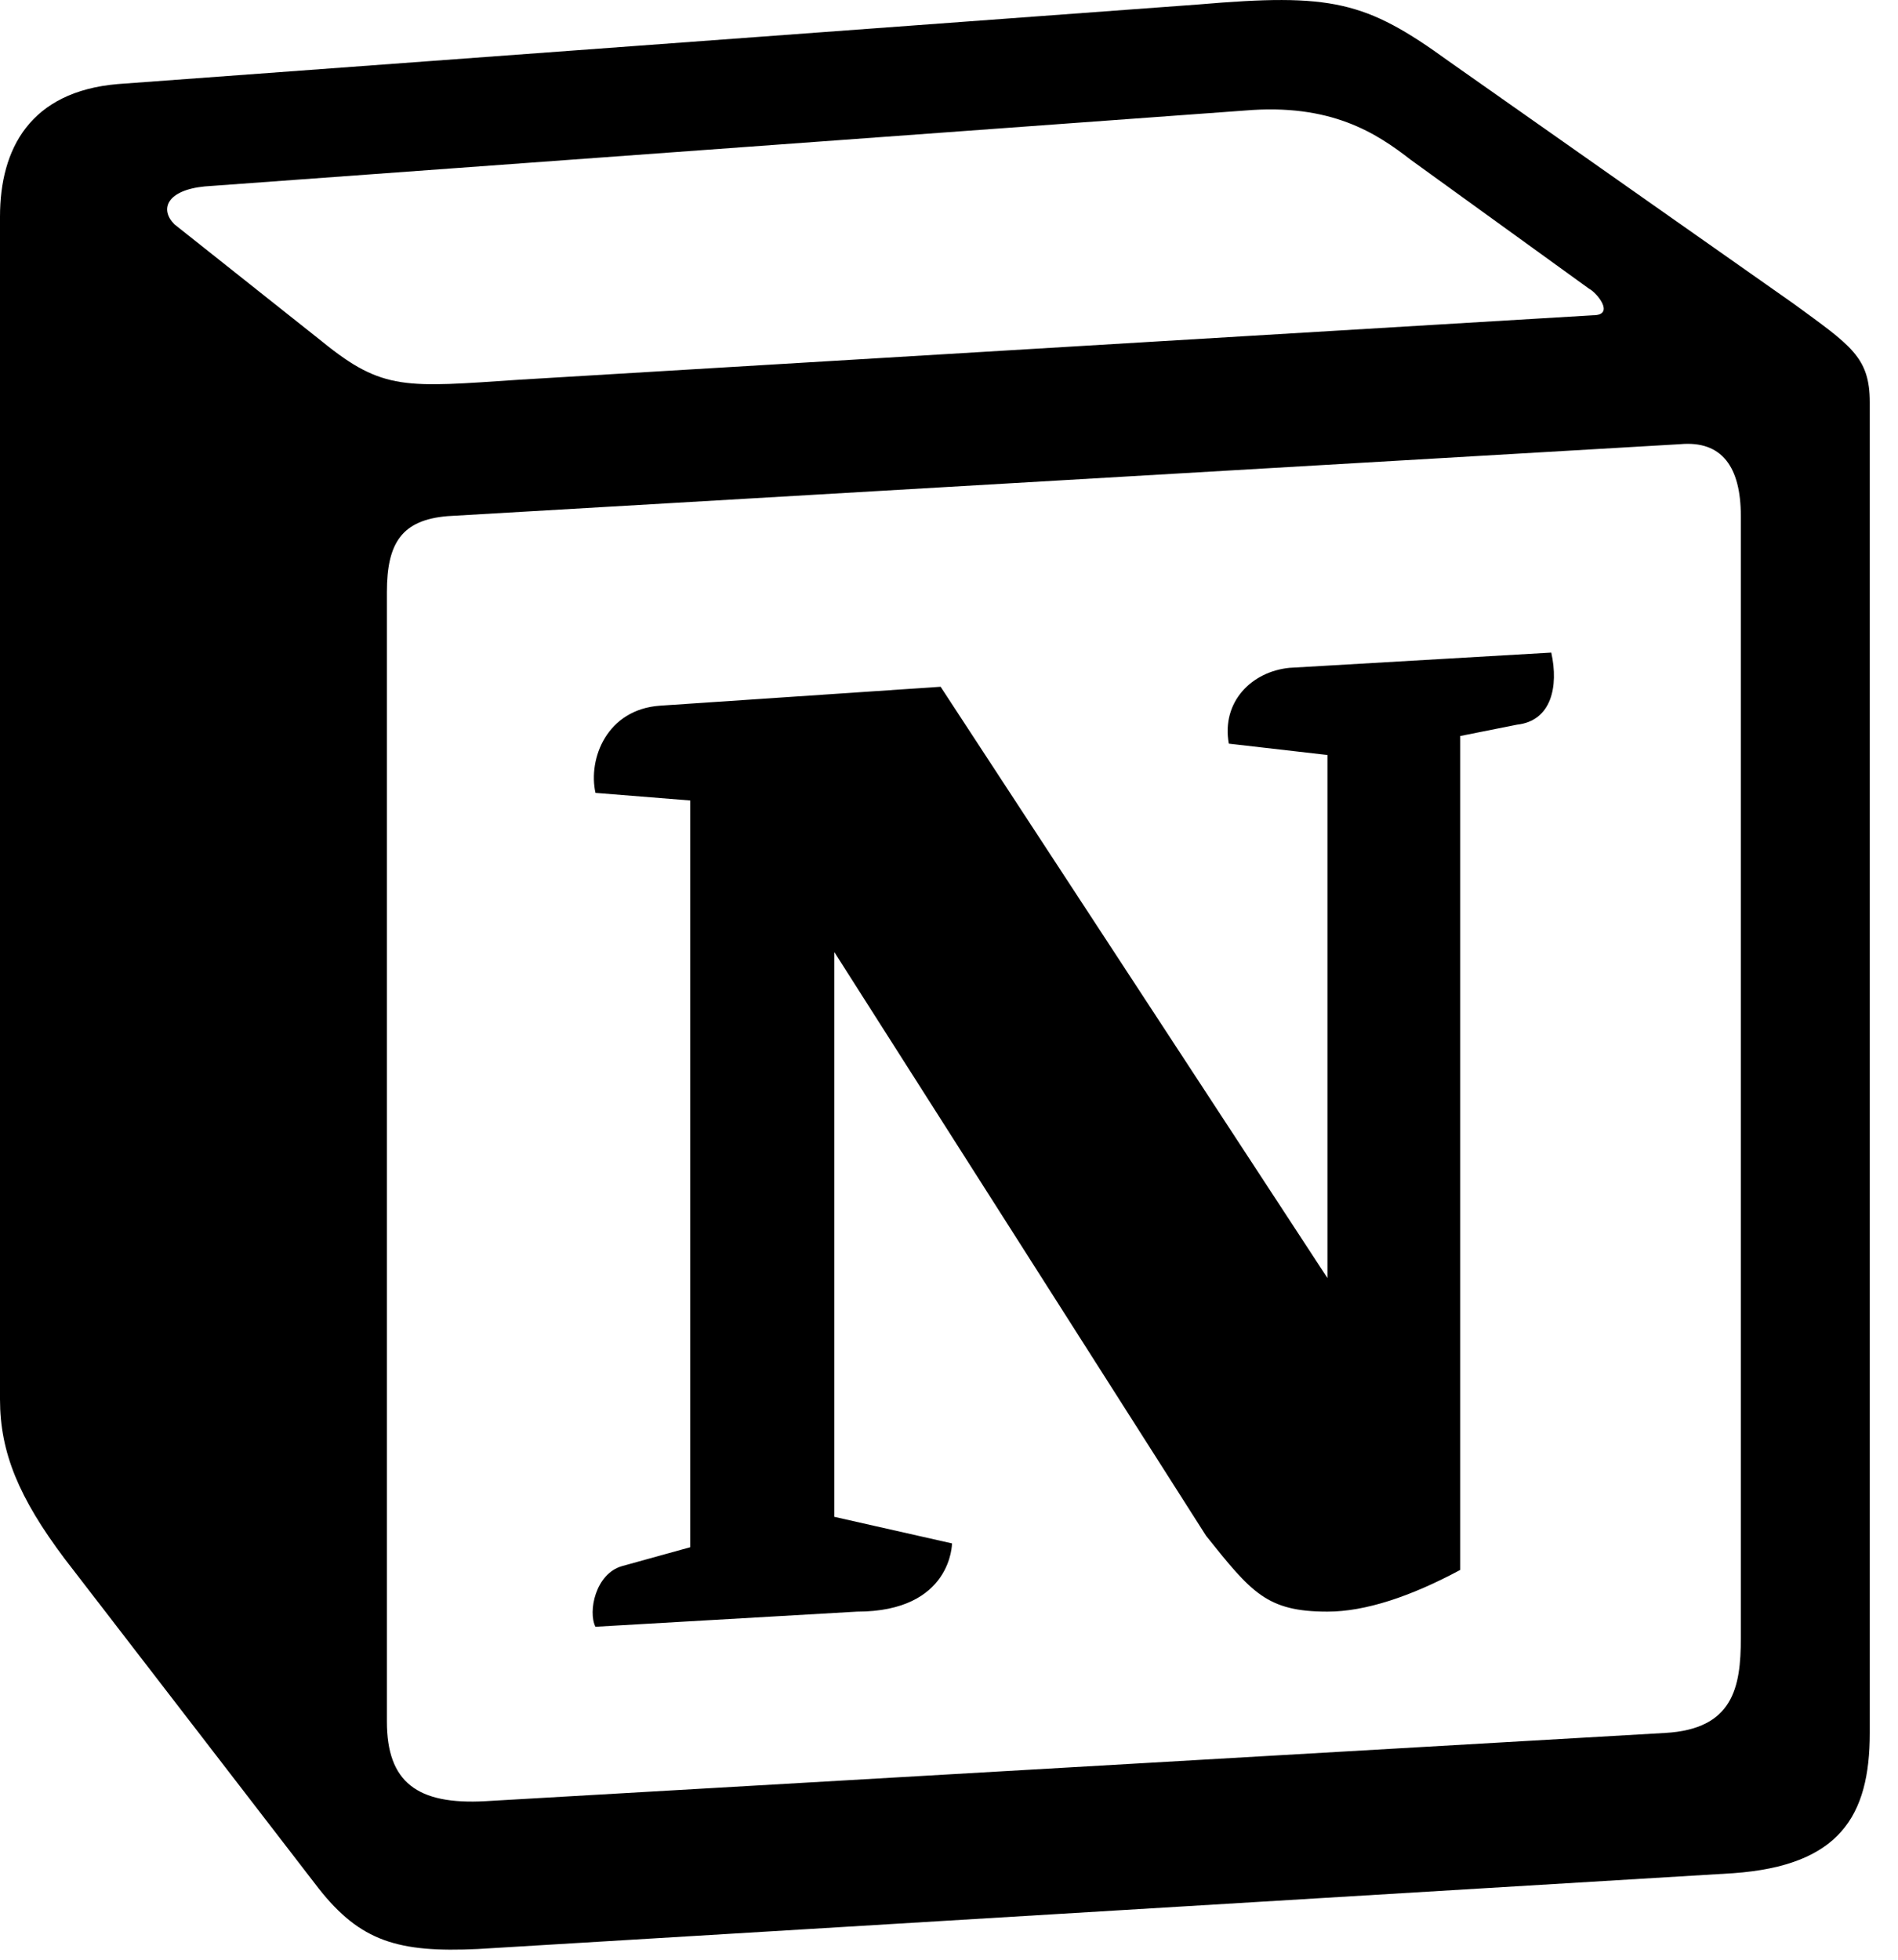 <svg width="31" height="32" viewBox="0 0 31 32" fill="none" xmlns="http://www.w3.org/2000/svg">
<path id="Vector" fill-rule="evenodd" clip-rule="evenodd" d="M5.266 5.581C6.256 6.386 6.628 6.325 8.487 6.2L26.017 5.148C26.388 5.148 26.079 4.777 25.955 4.715L23.044 2.611C22.486 2.178 21.743 1.682 20.319 1.806L3.345 3.044C2.726 3.105 2.602 3.415 2.849 3.663L5.266 5.581ZM6.319 9.667V28.11C6.319 29.102 6.814 29.473 7.929 29.411L27.194 28.297C28.309 28.235 28.433 27.553 28.433 26.748V8.428C28.433 7.624 28.124 7.191 27.441 7.253L7.309 8.428C6.566 8.491 6.319 8.862 6.319 9.667ZM25.337 10.656C25.46 11.214 25.337 11.771 24.778 11.833L23.85 12.018V25.635C23.044 26.068 22.301 26.316 21.681 26.316C20.69 26.316 20.442 26.006 19.699 25.078L13.627 15.546V24.768L15.549 25.202C15.549 25.202 15.549 26.316 13.999 26.316L9.725 26.563C9.601 26.316 9.725 25.697 10.159 25.573L11.274 25.264V13.071L9.726 12.947C9.602 12.389 9.911 11.585 10.779 11.523L15.363 11.214L21.681 20.869V12.328L20.07 12.143C19.947 11.461 20.442 10.966 21.061 10.905L25.337 10.656ZM1.92 1.373L19.575 0.073C21.743 -0.113 22.301 0.011 23.664 1.001L29.299 4.962C30.229 5.643 30.539 5.829 30.539 6.571V28.297C30.539 29.658 30.043 30.463 28.309 30.587L7.806 31.825C6.504 31.887 5.885 31.701 5.203 30.834L1.053 25.449C0.309 24.458 0 23.717 0 22.849V3.538C0 2.425 0.496 1.496 1.92 1.373Z" fill="black"/>
</svg>
